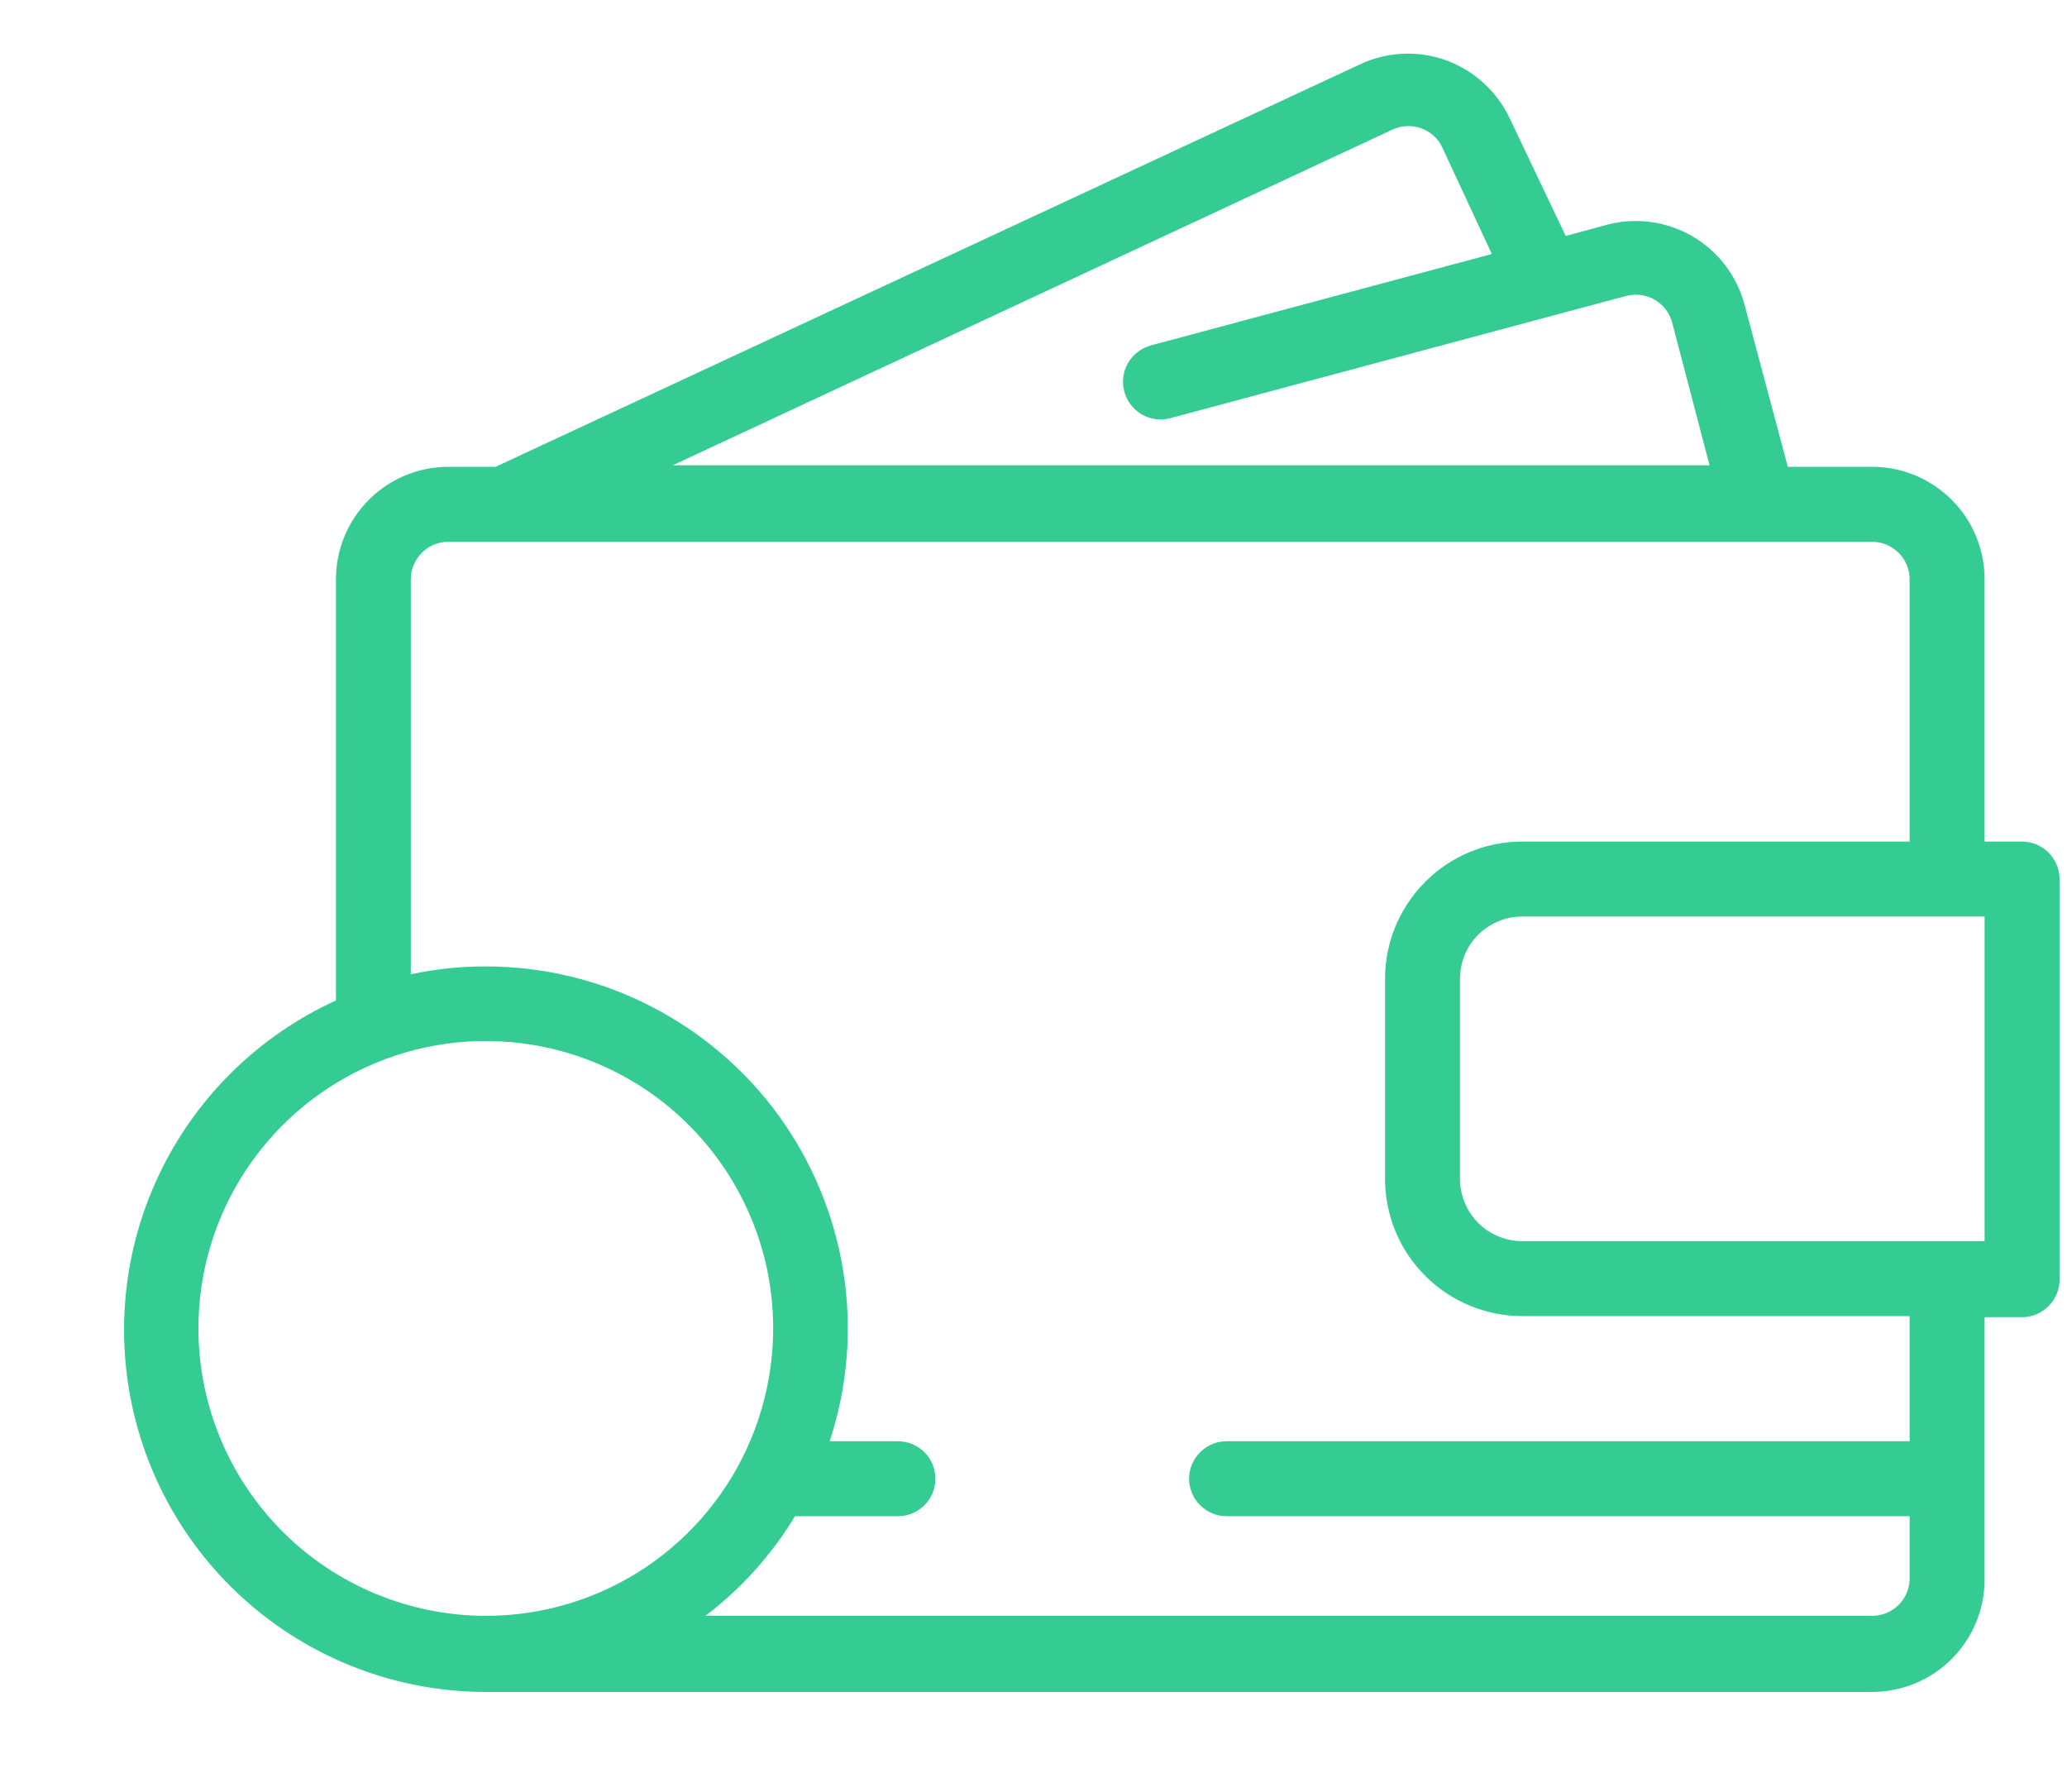 <svg width="15" height="13" viewBox="0 0 15 13" fill="none" xmlns="http://www.w3.org/2000/svg">
<path d="M14.674 6.106H14.402V4.203C14.402 4.096 14.381 3.99 14.34 3.891C14.299 3.792 14.239 3.702 14.163 3.626C14.087 3.551 13.997 3.49 13.898 3.449C13.799 3.408 13.693 3.387 13.586 3.387H12.974L12.659 2.207C12.603 1.999 12.466 1.821 12.279 1.713C12.092 1.605 11.87 1.575 11.661 1.631L11.362 1.712L10.957 0.861C10.911 0.764 10.847 0.676 10.768 0.604C10.689 0.531 10.596 0.475 10.495 0.438C10.394 0.401 10.286 0.385 10.179 0.39C10.072 0.395 9.966 0.421 9.869 0.467L3.596 3.387H3.253C3.037 3.387 2.83 3.473 2.677 3.626C2.524 3.779 2.438 3.987 2.438 4.203V7.259C1.892 7.508 1.448 7.936 1.179 8.472C0.91 9.008 0.833 9.62 0.96 10.206C1.087 10.792 1.411 11.317 1.878 11.694C2.344 12.07 2.926 12.276 3.525 12.276H13.586C13.802 12.276 14.01 12.19 14.163 12.037C14.316 11.884 14.402 11.677 14.402 11.46V9.557H14.674C14.746 9.557 14.815 9.528 14.866 9.477C14.917 9.426 14.946 9.357 14.946 9.285V6.378C14.946 6.306 14.917 6.237 14.866 6.186C14.815 6.135 14.746 6.106 14.674 6.106ZM10.106 0.94C10.171 0.91 10.246 0.906 10.313 0.931C10.381 0.955 10.437 1.005 10.467 1.071L10.826 1.843L8.352 2.506C8.317 2.516 8.285 2.532 8.256 2.554C8.228 2.575 8.204 2.603 8.186 2.634C8.168 2.665 8.156 2.699 8.152 2.735C8.147 2.77 8.149 2.806 8.159 2.841C8.168 2.875 8.184 2.908 8.206 2.936C8.228 2.965 8.255 2.989 8.286 3.007C8.317 3.025 8.351 3.036 8.387 3.041C8.422 3.046 8.459 3.043 8.493 3.034L11.802 2.147C11.871 2.129 11.945 2.139 12.007 2.174C12.069 2.21 12.115 2.269 12.134 2.338L12.406 3.376H4.882L10.106 0.94ZM1.44 9.641C1.439 9.229 1.561 8.825 1.79 8.482C2.019 8.139 2.344 7.871 2.725 7.713C3.106 7.554 3.526 7.513 3.931 7.593C4.335 7.673 4.707 7.871 4.999 8.163C5.291 8.455 5.49 8.826 5.571 9.231C5.651 9.635 5.61 10.055 5.452 10.436C5.295 10.817 5.027 11.143 4.684 11.373C4.341 11.602 3.938 11.724 3.525 11.724C2.973 11.723 2.443 11.504 2.052 11.114C1.661 10.723 1.441 10.194 1.44 9.641ZM13.858 10.457H8.901C8.829 10.457 8.76 10.486 8.709 10.537C8.658 10.588 8.629 10.657 8.629 10.729C8.629 10.801 8.658 10.87 8.709 10.921C8.76 10.972 8.829 11.001 8.901 11.001H13.858V11.452C13.858 11.524 13.829 11.594 13.778 11.645C13.727 11.695 13.658 11.724 13.586 11.724H5.119C5.379 11.527 5.6 11.281 5.769 11.001H6.516C6.588 11.001 6.658 10.972 6.709 10.921C6.76 10.87 6.788 10.801 6.788 10.729C6.788 10.657 6.76 10.588 6.709 10.537C6.658 10.486 6.588 10.457 6.516 10.457H6.021C6.151 10.063 6.185 9.643 6.121 9.233C6.057 8.823 5.896 8.434 5.653 8.097C5.409 7.761 5.089 7.488 4.719 7.299C4.35 7.11 3.94 7.012 3.525 7.012C3.343 7.011 3.16 7.031 2.981 7.069V4.203C2.981 4.131 3.01 4.062 3.061 4.011C3.112 3.96 3.181 3.931 3.253 3.931H13.586C13.658 3.931 13.727 3.96 13.778 4.011C13.829 4.062 13.858 4.131 13.858 4.203V6.106H11.046C10.783 6.106 10.529 6.211 10.343 6.398C10.156 6.585 10.051 6.838 10.051 7.102V8.554C10.051 8.684 10.077 8.814 10.127 8.935C10.177 9.055 10.25 9.165 10.343 9.257C10.435 9.35 10.545 9.423 10.666 9.473C10.786 9.523 10.916 9.549 11.046 9.549H13.858V10.457ZM14.402 9.005H11.046C10.927 9.005 10.812 8.958 10.727 8.873C10.643 8.788 10.595 8.673 10.595 8.554V7.11C10.594 7.05 10.605 6.99 10.627 6.935C10.649 6.879 10.682 6.828 10.724 6.785C10.766 6.743 10.816 6.709 10.872 6.685C10.927 6.662 10.986 6.65 11.046 6.65H14.402V9.005Z" fill="#35CC94"/>
</svg>
